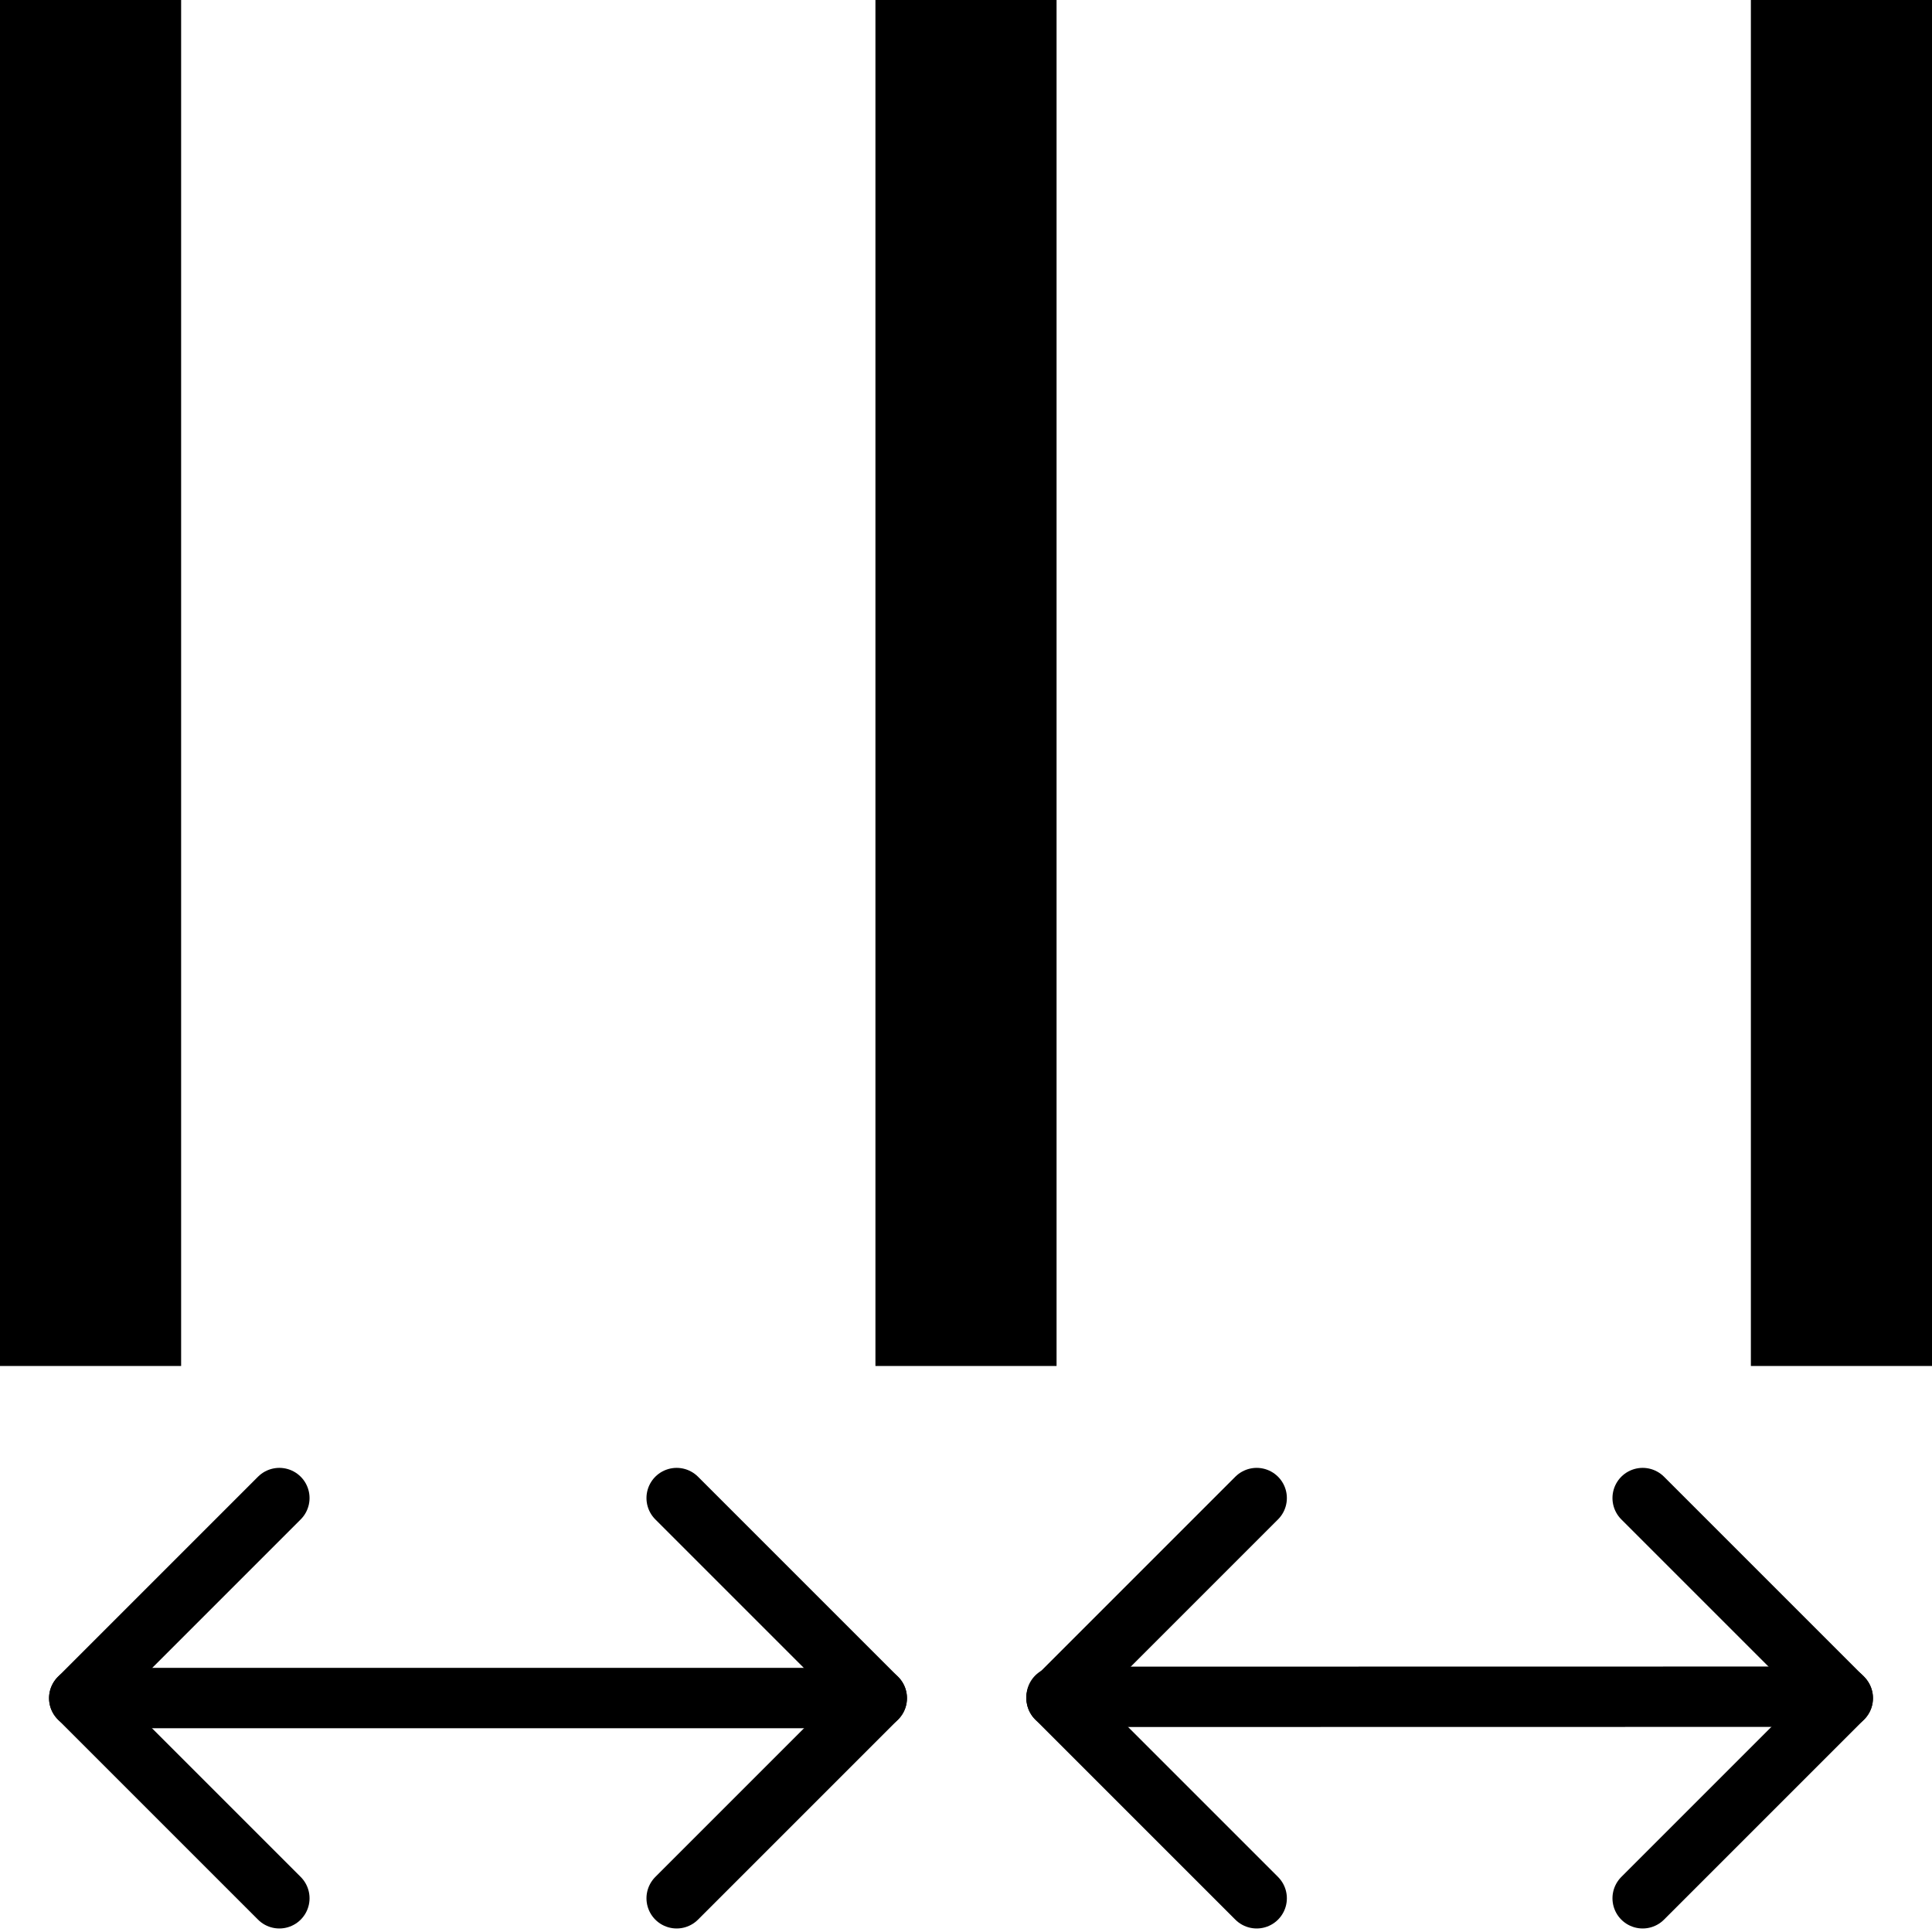 <svg viewBox="0 0 512 512" fill="none" xmlns="http://www.w3.org/2000/svg">
<path d="M280 449.678L488 449.643" stroke="black" stroke-width="16" stroke-linecap="round"/>
<path d="M280 450.033L333.033 397" stroke="black" stroke-width="16" stroke-linecap="round"/>
<path d="M488.355 450.033L435.322 397" stroke="black" stroke-width="16" stroke-linecap="round"/>
<path d="M280 450.033L333.033 503.066" stroke="black" stroke-width="16" stroke-linecap="round"/>
<path d="M24 450L232 450" stroke="black" stroke-width="16" stroke-linecap="round"/>
<path d="M21 450.033L74.033 397" stroke="black" stroke-width="16" stroke-linecap="round"/>
<path d="M232.355 450.033L179.322 397" stroke="black" stroke-width="16" stroke-linecap="round"/>
<path d="M21 450.033L74.033 503.066" stroke="black" stroke-width="16" stroke-linecap="round"/>
<path d="M232.355 450.033L179.322 503.066" stroke="black" stroke-width="16" stroke-linecap="round"/>
<path d="M488.355 450.033L435.322 503.066" stroke="black" stroke-width="16" stroke-linecap="round"/>
<rect x="232" width="48" height="362" fill="black"/>
<rect x="464" width="48" height="362" fill="black"/>
<rect width="48" height="362" fill="black"/>
</svg>
